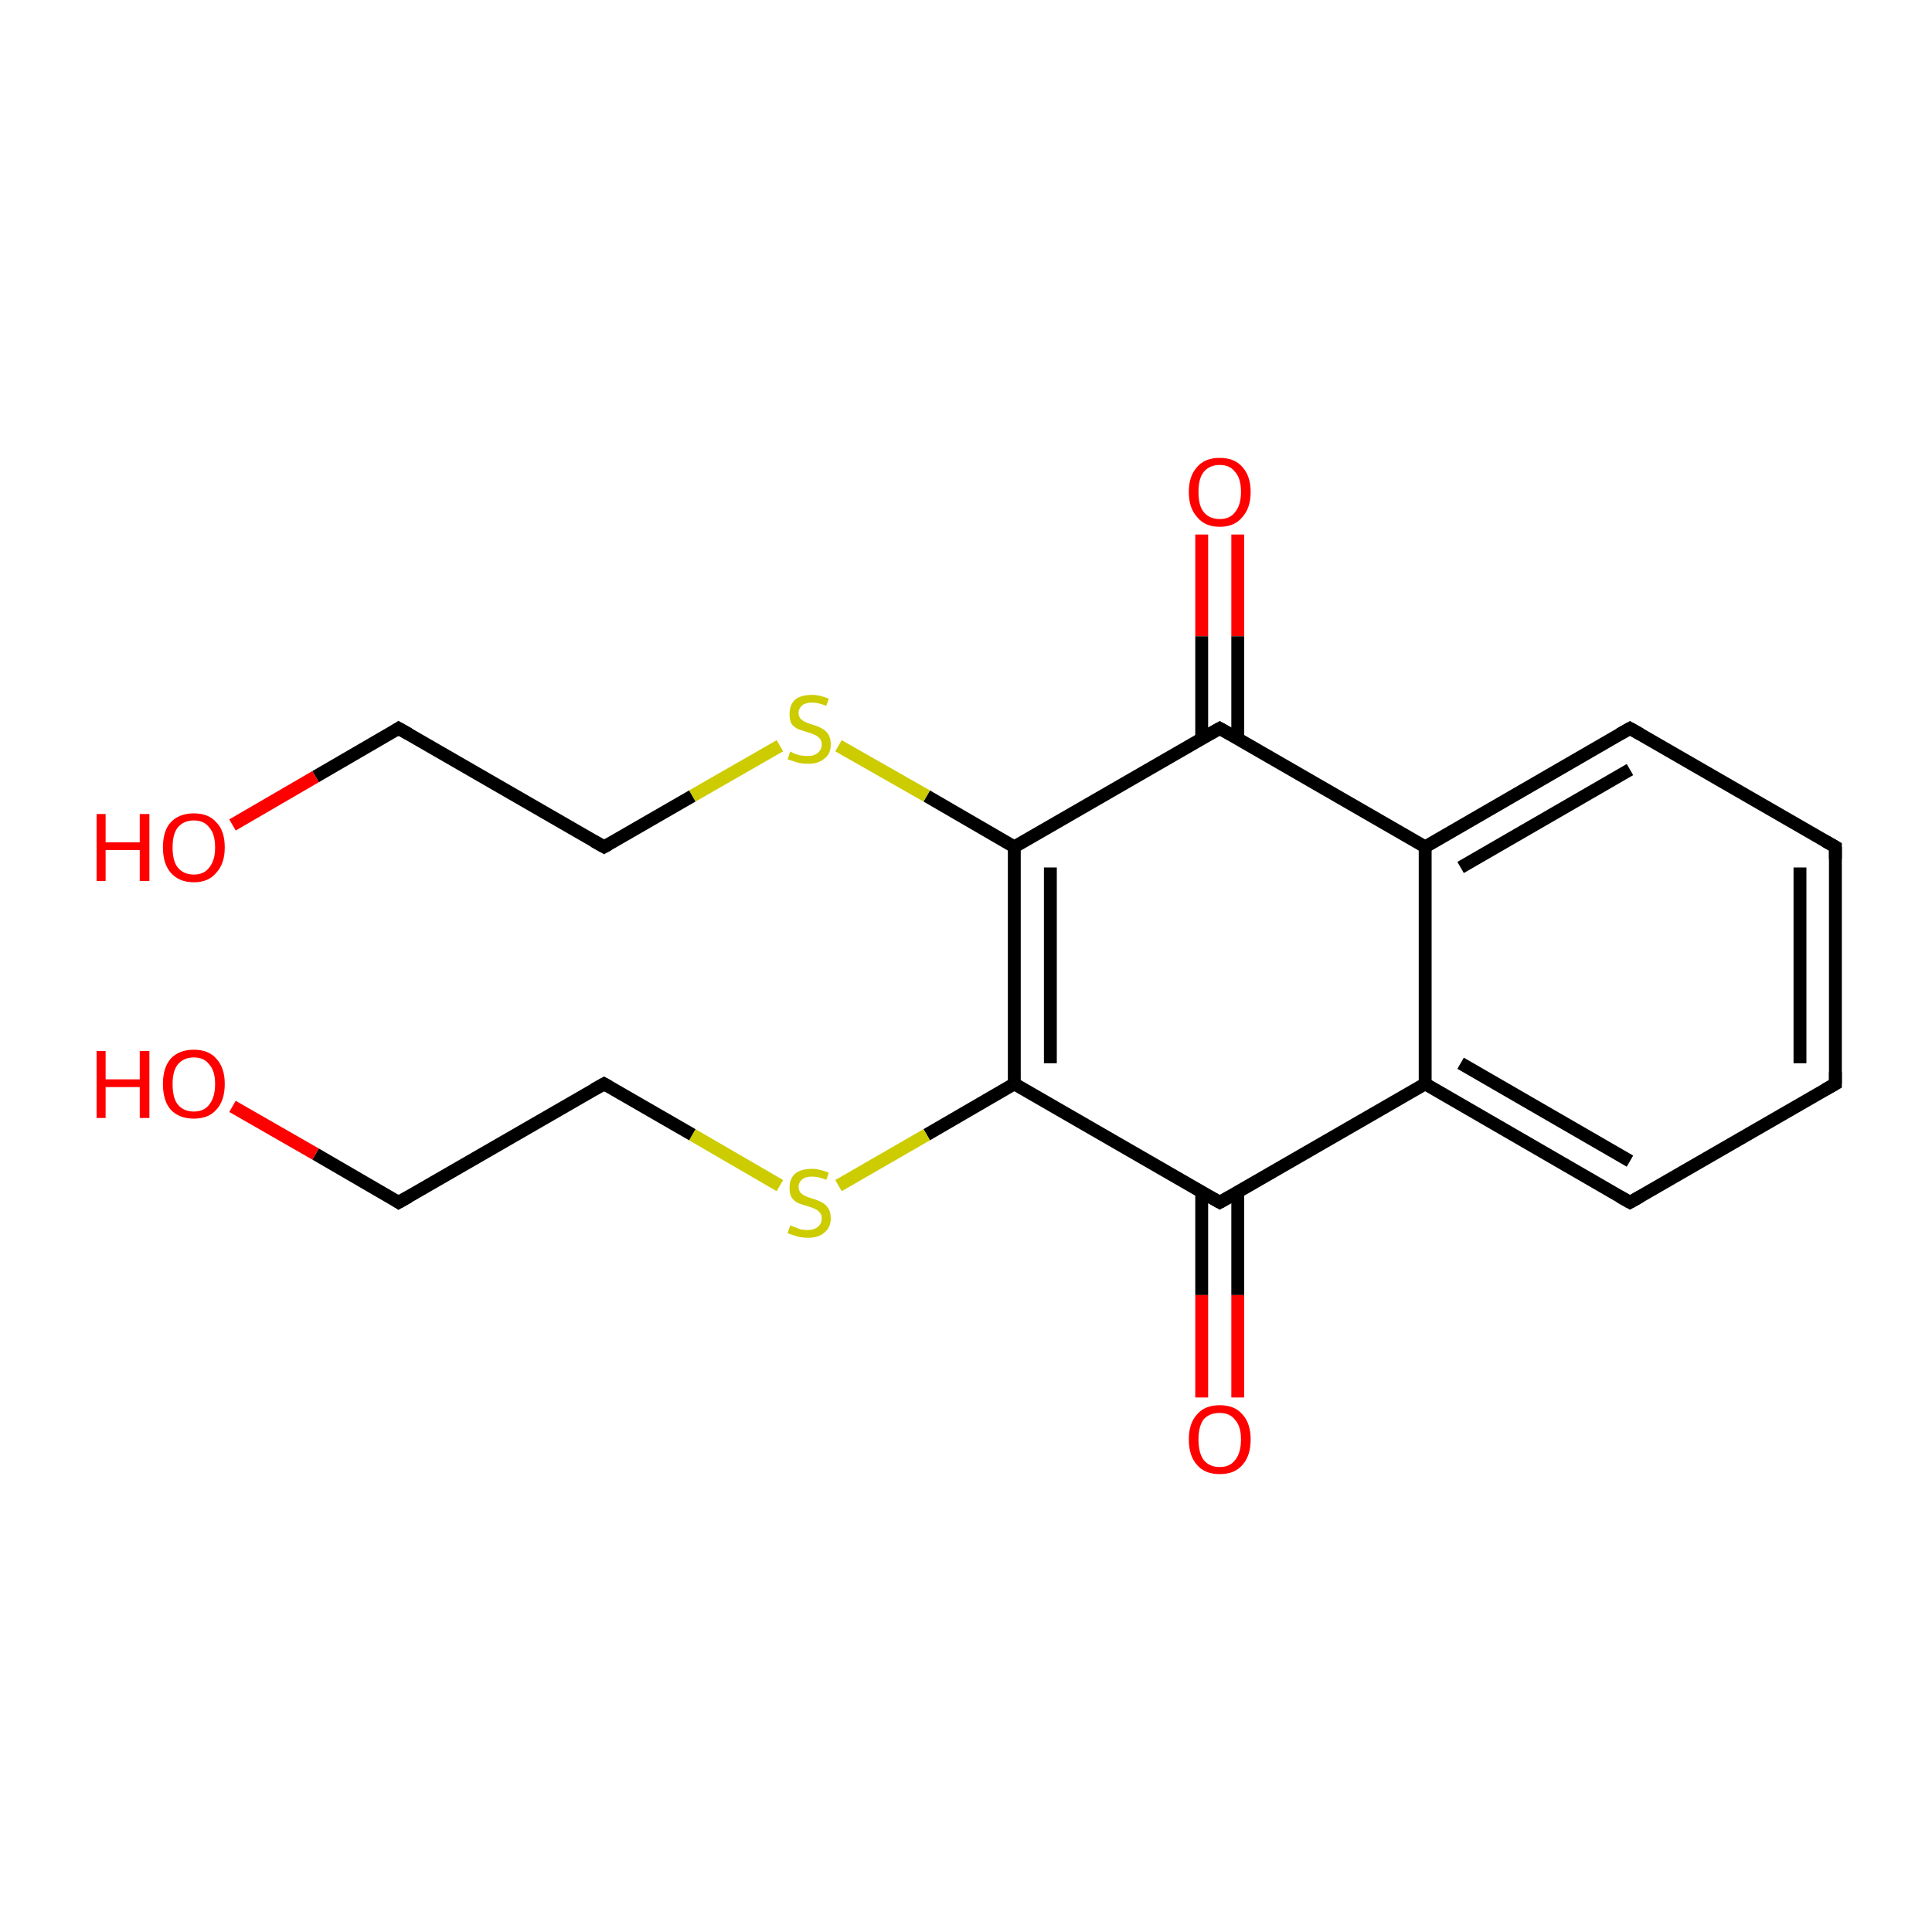 <?xml version='1.0' encoding='iso-8859-1'?>
<svg version='1.1' baseProfile='full'
              xmlns='http://www.w3.org/2000/svg'
                      xmlns:rdkit='http://www.rdkit.org/xml'
                      xmlns:xlink='http://www.w3.org/1999/xlink'
                  xml:space='preserve'
width='300px' height='300px' viewBox='0 0 300 300'>
<!-- END OF HEADER -->
<rect style='opacity:1.0;fill:#FFFFFF;stroke:none' width='300.0' height='300.0' x='0.0' y='0.0'> </rect>
<path class='bond-0 atom-0 atom-1' d='M 192.2,83.0 L 192.2,98.8' style='fill:none;fill-rule:evenodd;stroke:#FF0000;stroke-width:2.0px;stroke-linecap:butt;stroke-linejoin:miter;stroke-opacity:1' />
<path class='bond-0 atom-0 atom-1' d='M 192.2,98.8 L 192.2,114.7' style='fill:none;fill-rule:evenodd;stroke:#000000;stroke-width:2.0px;stroke-linecap:butt;stroke-linejoin:miter;stroke-opacity:1' />
<path class='bond-0 atom-0 atom-1' d='M 186.6,83.0 L 186.6,98.8' style='fill:none;fill-rule:evenodd;stroke:#FF0000;stroke-width:2.0px;stroke-linecap:butt;stroke-linejoin:miter;stroke-opacity:1' />
<path class='bond-0 atom-0 atom-1' d='M 186.6,98.8 L 186.6,114.7' style='fill:none;fill-rule:evenodd;stroke:#000000;stroke-width:2.0px;stroke-linecap:butt;stroke-linejoin:miter;stroke-opacity:1' />
<path class='bond-1 atom-1 atom-2' d='M 189.4,113.1 L 157.5,131.5' style='fill:none;fill-rule:evenodd;stroke:#000000;stroke-width:2.0px;stroke-linecap:butt;stroke-linejoin:miter;stroke-opacity:1' />
<path class='bond-2 atom-2 atom-3' d='M 157.5,131.5 L 143.9,123.6' style='fill:none;fill-rule:evenodd;stroke:#000000;stroke-width:2.0px;stroke-linecap:butt;stroke-linejoin:miter;stroke-opacity:1' />
<path class='bond-2 atom-2 atom-3' d='M 143.9,123.6 L 130.2,115.8' style='fill:none;fill-rule:evenodd;stroke:#CCCC00;stroke-width:2.0px;stroke-linecap:butt;stroke-linejoin:miter;stroke-opacity:1' />
<path class='bond-3 atom-3 atom-4' d='M 121.1,115.8 L 107.5,123.6' style='fill:none;fill-rule:evenodd;stroke:#CCCC00;stroke-width:2.0px;stroke-linecap:butt;stroke-linejoin:miter;stroke-opacity:1' />
<path class='bond-3 atom-3 atom-4' d='M 107.5,123.6 L 93.8,131.5' style='fill:none;fill-rule:evenodd;stroke:#000000;stroke-width:2.0px;stroke-linecap:butt;stroke-linejoin:miter;stroke-opacity:1' />
<path class='bond-4 atom-4 atom-5' d='M 93.8,131.5 L 61.9,113.1' style='fill:none;fill-rule:evenodd;stroke:#000000;stroke-width:2.0px;stroke-linecap:butt;stroke-linejoin:miter;stroke-opacity:1' />
<path class='bond-5 atom-5 atom-6' d='M 61.9,113.1 L 49.0,120.6' style='fill:none;fill-rule:evenodd;stroke:#000000;stroke-width:2.0px;stroke-linecap:butt;stroke-linejoin:miter;stroke-opacity:1' />
<path class='bond-5 atom-5 atom-6' d='M 49.0,120.6 L 36.1,128.1' style='fill:none;fill-rule:evenodd;stroke:#FF0000;stroke-width:2.0px;stroke-linecap:butt;stroke-linejoin:miter;stroke-opacity:1' />
<path class='bond-6 atom-2 atom-7' d='M 157.5,131.5 L 157.5,168.3' style='fill:none;fill-rule:evenodd;stroke:#000000;stroke-width:2.0px;stroke-linecap:butt;stroke-linejoin:miter;stroke-opacity:1' />
<path class='bond-6 atom-2 atom-7' d='M 163.1,134.7 L 163.1,165.1' style='fill:none;fill-rule:evenodd;stroke:#000000;stroke-width:2.0px;stroke-linecap:butt;stroke-linejoin:miter;stroke-opacity:1' />
<path class='bond-7 atom-7 atom-8' d='M 157.5,168.3 L 143.9,176.2' style='fill:none;fill-rule:evenodd;stroke:#000000;stroke-width:2.0px;stroke-linecap:butt;stroke-linejoin:miter;stroke-opacity:1' />
<path class='bond-7 atom-7 atom-8' d='M 143.9,176.2 L 130.2,184.1' style='fill:none;fill-rule:evenodd;stroke:#CCCC00;stroke-width:2.0px;stroke-linecap:butt;stroke-linejoin:miter;stroke-opacity:1' />
<path class='bond-8 atom-8 atom-9' d='M 121.1,184.1 L 107.5,176.2' style='fill:none;fill-rule:evenodd;stroke:#CCCC00;stroke-width:2.0px;stroke-linecap:butt;stroke-linejoin:miter;stroke-opacity:1' />
<path class='bond-8 atom-8 atom-9' d='M 107.5,176.2 L 93.8,168.3' style='fill:none;fill-rule:evenodd;stroke:#000000;stroke-width:2.0px;stroke-linecap:butt;stroke-linejoin:miter;stroke-opacity:1' />
<path class='bond-9 atom-9 atom-10' d='M 93.8,168.3 L 61.9,186.7' style='fill:none;fill-rule:evenodd;stroke:#000000;stroke-width:2.0px;stroke-linecap:butt;stroke-linejoin:miter;stroke-opacity:1' />
<path class='bond-10 atom-10 atom-11' d='M 61.9,186.7 L 49.0,179.2' style='fill:none;fill-rule:evenodd;stroke:#000000;stroke-width:2.0px;stroke-linecap:butt;stroke-linejoin:miter;stroke-opacity:1' />
<path class='bond-10 atom-10 atom-11' d='M 49.0,179.2 L 36.1,171.8' style='fill:none;fill-rule:evenodd;stroke:#FF0000;stroke-width:2.0px;stroke-linecap:butt;stroke-linejoin:miter;stroke-opacity:1' />
<path class='bond-11 atom-7 atom-12' d='M 157.5,168.3 L 189.4,186.7' style='fill:none;fill-rule:evenodd;stroke:#000000;stroke-width:2.0px;stroke-linecap:butt;stroke-linejoin:miter;stroke-opacity:1' />
<path class='bond-12 atom-12 atom-13' d='M 186.6,185.1 L 186.6,201.1' style='fill:none;fill-rule:evenodd;stroke:#000000;stroke-width:2.0px;stroke-linecap:butt;stroke-linejoin:miter;stroke-opacity:1' />
<path class='bond-12 atom-12 atom-13' d='M 186.6,201.1 L 186.6,217.0' style='fill:none;fill-rule:evenodd;stroke:#FF0000;stroke-width:2.0px;stroke-linecap:butt;stroke-linejoin:miter;stroke-opacity:1' />
<path class='bond-12 atom-12 atom-13' d='M 192.2,185.1 L 192.2,201.1' style='fill:none;fill-rule:evenodd;stroke:#000000;stroke-width:2.0px;stroke-linecap:butt;stroke-linejoin:miter;stroke-opacity:1' />
<path class='bond-12 atom-12 atom-13' d='M 192.2,201.1 L 192.2,217.0' style='fill:none;fill-rule:evenodd;stroke:#FF0000;stroke-width:2.0px;stroke-linecap:butt;stroke-linejoin:miter;stroke-opacity:1' />
<path class='bond-13 atom-12 atom-14' d='M 189.4,186.7 L 221.3,168.3' style='fill:none;fill-rule:evenodd;stroke:#000000;stroke-width:2.0px;stroke-linecap:butt;stroke-linejoin:miter;stroke-opacity:1' />
<path class='bond-14 atom-14 atom-15' d='M 221.3,168.3 L 253.1,186.7' style='fill:none;fill-rule:evenodd;stroke:#000000;stroke-width:2.0px;stroke-linecap:butt;stroke-linejoin:miter;stroke-opacity:1' />
<path class='bond-14 atom-14 atom-15' d='M 226.8,165.1 L 253.1,180.3' style='fill:none;fill-rule:evenodd;stroke:#000000;stroke-width:2.0px;stroke-linecap:butt;stroke-linejoin:miter;stroke-opacity:1' />
<path class='bond-15 atom-15 atom-16' d='M 253.1,186.7 L 285.0,168.3' style='fill:none;fill-rule:evenodd;stroke:#000000;stroke-width:2.0px;stroke-linecap:butt;stroke-linejoin:miter;stroke-opacity:1' />
<path class='bond-16 atom-16 atom-17' d='M 285.0,168.3 L 285.0,131.5' style='fill:none;fill-rule:evenodd;stroke:#000000;stroke-width:2.0px;stroke-linecap:butt;stroke-linejoin:miter;stroke-opacity:1' />
<path class='bond-16 atom-16 atom-17' d='M 279.5,165.1 L 279.5,134.7' style='fill:none;fill-rule:evenodd;stroke:#000000;stroke-width:2.0px;stroke-linecap:butt;stroke-linejoin:miter;stroke-opacity:1' />
<path class='bond-17 atom-17 atom-18' d='M 285.0,131.5 L 253.1,113.1' style='fill:none;fill-rule:evenodd;stroke:#000000;stroke-width:2.0px;stroke-linecap:butt;stroke-linejoin:miter;stroke-opacity:1' />
<path class='bond-18 atom-18 atom-19' d='M 253.1,113.1 L 221.3,131.5' style='fill:none;fill-rule:evenodd;stroke:#000000;stroke-width:2.0px;stroke-linecap:butt;stroke-linejoin:miter;stroke-opacity:1' />
<path class='bond-18 atom-18 atom-19' d='M 253.1,119.5 L 226.8,134.7' style='fill:none;fill-rule:evenodd;stroke:#000000;stroke-width:2.0px;stroke-linecap:butt;stroke-linejoin:miter;stroke-opacity:1' />
<path class='bond-19 atom-19 atom-1' d='M 221.3,131.5 L 189.4,113.1' style='fill:none;fill-rule:evenodd;stroke:#000000;stroke-width:2.0px;stroke-linecap:butt;stroke-linejoin:miter;stroke-opacity:1' />
<path class='bond-20 atom-19 atom-14' d='M 221.3,131.5 L 221.3,168.3' style='fill:none;fill-rule:evenodd;stroke:#000000;stroke-width:2.0px;stroke-linecap:butt;stroke-linejoin:miter;stroke-opacity:1' />
<path d='M 187.8,114.0 L 189.4,113.1 L 191.0,114.0' style='fill:none;stroke:#000000;stroke-width:2.0px;stroke-linecap:butt;stroke-linejoin:miter;stroke-miterlimit:10;stroke-opacity:1;' />
<path d='M 94.5,131.1 L 93.8,131.5 L 92.2,130.6' style='fill:none;stroke:#000000;stroke-width:2.0px;stroke-linecap:butt;stroke-linejoin:miter;stroke-miterlimit:10;stroke-opacity:1;' />
<path d='M 63.5,114.0 L 61.9,113.1 L 61.3,113.5' style='fill:none;stroke:#000000;stroke-width:2.0px;stroke-linecap:butt;stroke-linejoin:miter;stroke-miterlimit:10;stroke-opacity:1;' />
<path d='M 94.5,168.7 L 93.8,168.3 L 92.2,169.2' style='fill:none;stroke:#000000;stroke-width:2.0px;stroke-linecap:butt;stroke-linejoin:miter;stroke-miterlimit:10;stroke-opacity:1;' />
<path d='M 63.5,185.8 L 61.9,186.7 L 61.3,186.3' style='fill:none;stroke:#000000;stroke-width:2.0px;stroke-linecap:butt;stroke-linejoin:miter;stroke-miterlimit:10;stroke-opacity:1;' />
<path d='M 187.8,185.8 L 189.4,186.7 L 191.0,185.8' style='fill:none;stroke:#000000;stroke-width:2.0px;stroke-linecap:butt;stroke-linejoin:miter;stroke-miterlimit:10;stroke-opacity:1;' />
<path d='M 251.5,185.8 L 253.1,186.7 L 254.7,185.8' style='fill:none;stroke:#000000;stroke-width:2.0px;stroke-linecap:butt;stroke-linejoin:miter;stroke-miterlimit:10;stroke-opacity:1;' />
<path d='M 283.4,169.2 L 285.0,168.3 L 285.0,166.5' style='fill:none;stroke:#000000;stroke-width:2.0px;stroke-linecap:butt;stroke-linejoin:miter;stroke-miterlimit:10;stroke-opacity:1;' />
<path d='M 285.0,133.4 L 285.0,131.5 L 283.4,130.6' style='fill:none;stroke:#000000;stroke-width:2.0px;stroke-linecap:butt;stroke-linejoin:miter;stroke-miterlimit:10;stroke-opacity:1;' />
<path d='M 254.7,114.0 L 253.1,113.1 L 251.5,114.0' style='fill:none;stroke:#000000;stroke-width:2.0px;stroke-linecap:butt;stroke-linejoin:miter;stroke-miterlimit:10;stroke-opacity:1;' />
<path class='atom-0' d='M 184.6 76.4
Q 184.6 73.9, 185.9 72.5
Q 187.1 71.1, 189.4 71.1
Q 191.7 71.1, 192.9 72.5
Q 194.2 73.9, 194.2 76.4
Q 194.2 78.9, 192.9 80.3
Q 191.7 81.8, 189.4 81.8
Q 187.1 81.8, 185.9 80.3
Q 184.6 78.9, 184.6 76.4
M 189.4 80.6
Q 191.0 80.6, 191.8 79.5
Q 192.7 78.4, 192.7 76.4
Q 192.7 74.3, 191.8 73.3
Q 191.0 72.2, 189.4 72.2
Q 187.8 72.2, 186.9 73.3
Q 186.1 74.3, 186.1 76.4
Q 186.1 78.5, 186.9 79.5
Q 187.8 80.6, 189.4 80.6
' fill='#FF0000'/>
<path class='atom-3' d='M 122.7 116.7
Q 122.8 116.7, 123.3 117.0
Q 123.8 117.2, 124.3 117.3
Q 124.9 117.4, 125.4 117.4
Q 126.4 117.4, 127.0 116.9
Q 127.6 116.4, 127.6 115.6
Q 127.6 115.0, 127.3 114.7
Q 127.0 114.3, 126.5 114.1
Q 126.1 113.9, 125.4 113.7
Q 124.4 113.4, 123.9 113.2
Q 123.3 112.9, 122.9 112.4
Q 122.6 111.8, 122.6 110.9
Q 122.6 109.5, 123.4 108.7
Q 124.3 107.9, 126.1 107.9
Q 127.3 107.9, 128.7 108.5
L 128.3 109.6
Q 127.1 109.1, 126.1 109.1
Q 125.1 109.1, 124.6 109.5
Q 124.0 110.0, 124.0 110.7
Q 124.0 111.2, 124.3 111.6
Q 124.6 111.9, 125.0 112.1
Q 125.4 112.3, 126.1 112.5
Q 127.1 112.8, 127.6 113.1
Q 128.2 113.4, 128.6 114.0
Q 129.0 114.6, 129.0 115.6
Q 129.0 117.1, 128.0 117.8
Q 127.1 118.6, 125.5 118.6
Q 124.6 118.6, 123.8 118.4
Q 123.2 118.2, 122.3 117.9
L 122.7 116.7
' fill='#CCCC00'/>
<path class='atom-6' d='M 15.0 126.4
L 16.4 126.4
L 16.4 130.8
L 21.7 130.8
L 21.7 126.4
L 23.2 126.4
L 23.2 136.8
L 21.7 136.8
L 21.7 132.0
L 16.4 132.0
L 16.4 136.8
L 15.0 136.8
L 15.0 126.4
' fill='#FF0000'/>
<path class='atom-6' d='M 25.3 131.6
Q 25.3 129.0, 26.5 127.7
Q 27.8 126.3, 30.1 126.3
Q 32.4 126.3, 33.6 127.7
Q 34.9 129.0, 34.9 131.6
Q 34.9 134.1, 33.6 135.5
Q 32.4 137.0, 30.1 137.0
Q 27.8 137.0, 26.5 135.5
Q 25.3 134.1, 25.3 131.6
M 30.1 135.8
Q 31.7 135.8, 32.5 134.7
Q 33.4 133.6, 33.4 131.6
Q 33.4 129.5, 32.5 128.5
Q 31.7 127.4, 30.1 127.4
Q 28.5 127.4, 27.6 128.5
Q 26.8 129.5, 26.8 131.6
Q 26.8 133.7, 27.6 134.7
Q 28.5 135.8, 30.1 135.8
' fill='#FF0000'/>
<path class='atom-8' d='M 122.7 190.3
Q 122.8 190.3, 123.3 190.5
Q 123.8 190.7, 124.3 190.9
Q 124.9 191.0, 125.4 191.0
Q 126.4 191.0, 127.0 190.5
Q 127.6 190.0, 127.6 189.2
Q 127.6 188.6, 127.3 188.3
Q 127.0 187.9, 126.5 187.7
Q 126.1 187.5, 125.4 187.3
Q 124.4 187.0, 123.9 186.8
Q 123.3 186.5, 122.9 185.9
Q 122.6 185.4, 122.6 184.4
Q 122.6 183.1, 123.4 182.3
Q 124.3 181.5, 126.1 181.5
Q 127.3 181.5, 128.7 182.1
L 128.3 183.2
Q 127.1 182.7, 126.1 182.7
Q 125.1 182.7, 124.6 183.1
Q 124.0 183.6, 124.0 184.3
Q 124.0 184.8, 124.3 185.2
Q 124.6 185.5, 125.0 185.7
Q 125.4 185.9, 126.1 186.1
Q 127.1 186.4, 127.6 186.7
Q 128.2 187.0, 128.6 187.6
Q 129.0 188.2, 129.0 189.2
Q 129.0 190.6, 128.0 191.4
Q 127.1 192.2, 125.5 192.2
Q 124.6 192.2, 123.8 192.0
Q 123.2 191.8, 122.3 191.5
L 122.7 190.3
' fill='#CCCC00'/>
<path class='atom-11' d='M 15.0 163.2
L 16.4 163.2
L 16.4 167.6
L 21.7 167.6
L 21.7 163.2
L 23.2 163.2
L 23.2 173.6
L 21.7 173.6
L 21.7 168.8
L 16.4 168.8
L 16.4 173.6
L 15.0 173.6
L 15.0 163.2
' fill='#FF0000'/>
<path class='atom-11' d='M 25.3 168.3
Q 25.3 165.8, 26.5 164.4
Q 27.8 163.0, 30.1 163.0
Q 32.4 163.0, 33.6 164.4
Q 34.9 165.8, 34.9 168.3
Q 34.9 170.9, 33.6 172.3
Q 32.4 173.7, 30.1 173.7
Q 27.8 173.7, 26.5 172.3
Q 25.3 170.9, 25.3 168.3
M 30.1 172.6
Q 31.7 172.6, 32.5 171.5
Q 33.4 170.4, 33.4 168.3
Q 33.4 166.3, 32.5 165.3
Q 31.7 164.2, 30.1 164.2
Q 28.5 164.2, 27.6 165.3
Q 26.8 166.3, 26.8 168.3
Q 26.8 170.5, 27.6 171.5
Q 28.5 172.6, 30.1 172.6
' fill='#FF0000'/>
<path class='atom-13' d='M 184.6 223.5
Q 184.6 221.0, 185.9 219.6
Q 187.1 218.2, 189.4 218.2
Q 191.7 218.2, 192.9 219.6
Q 194.2 221.0, 194.2 223.5
Q 194.2 226.1, 192.9 227.5
Q 191.7 228.9, 189.4 228.9
Q 187.1 228.9, 185.9 227.5
Q 184.6 226.1, 184.6 223.5
M 189.4 227.8
Q 191.0 227.8, 191.8 226.7
Q 192.7 225.6, 192.7 223.5
Q 192.7 221.5, 191.8 220.5
Q 191.0 219.4, 189.4 219.4
Q 187.8 219.4, 186.9 220.4
Q 186.1 221.5, 186.1 223.5
Q 186.1 225.6, 186.9 226.7
Q 187.8 227.8, 189.4 227.8
' fill='#FF0000'/>
</svg>
